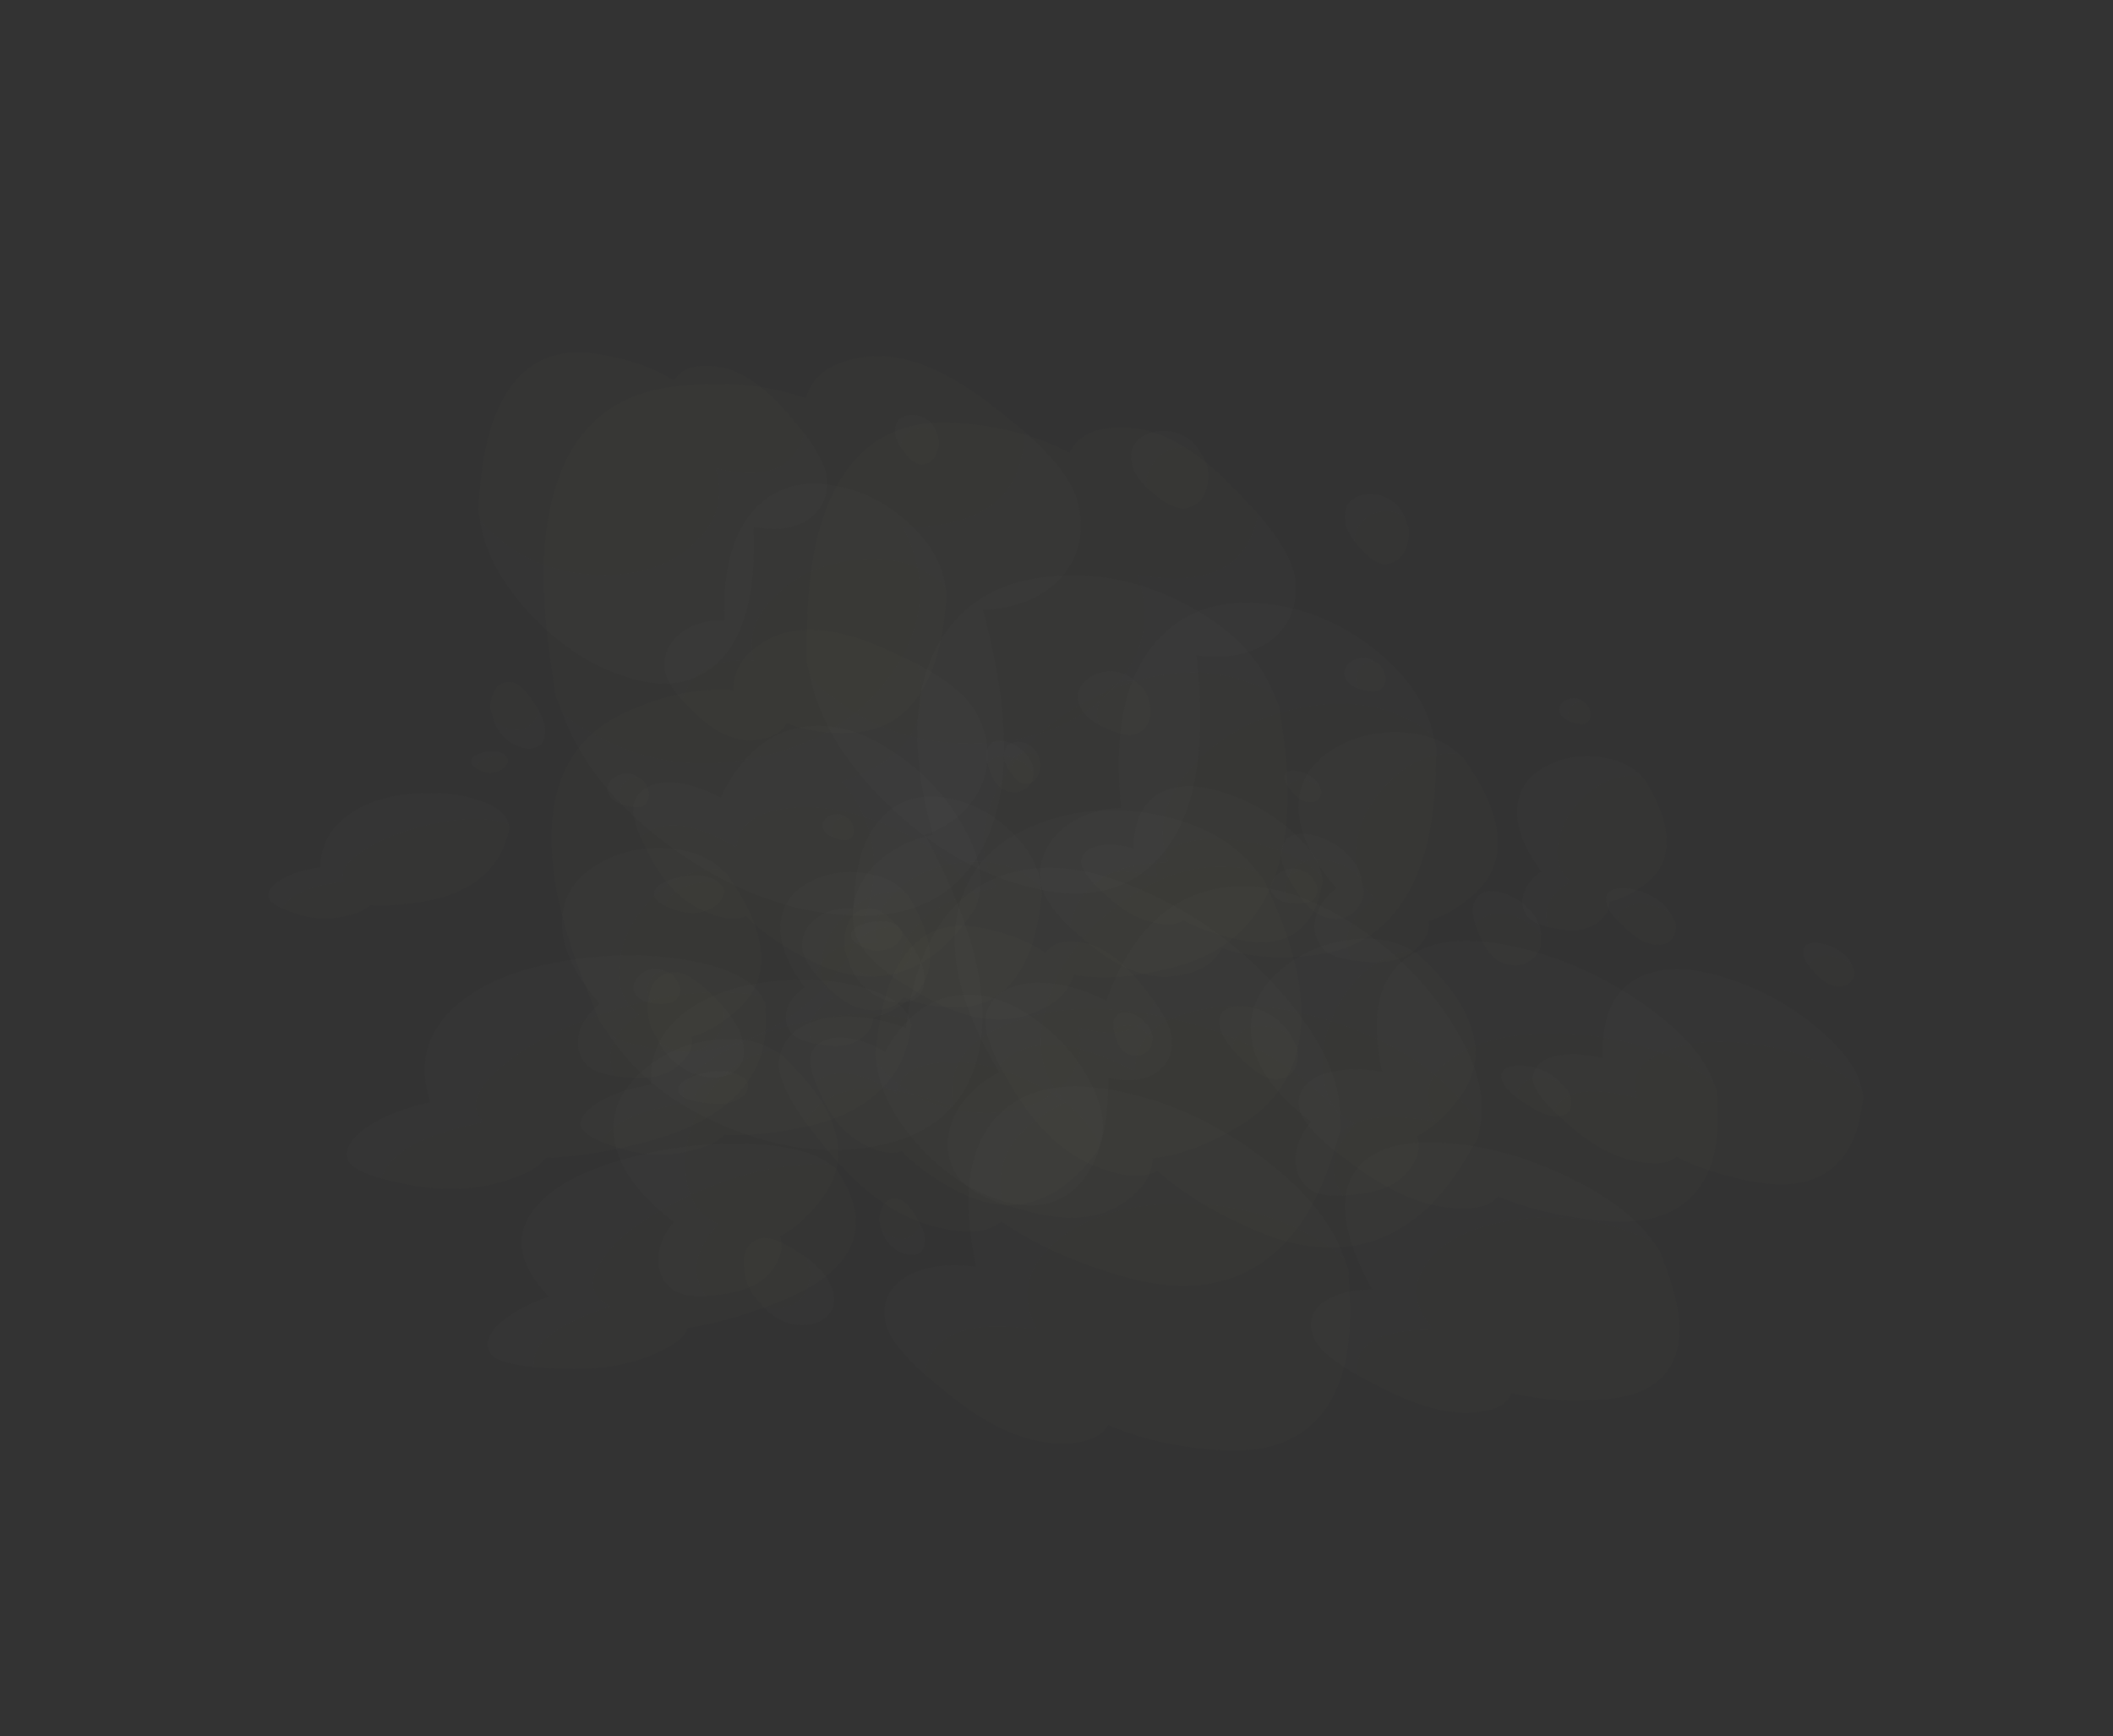 <?xml version="1.0" encoding="UTF-8" standalone="no"?>
<svg xmlns:ffdec="https://www.free-decompiler.com/flash" xmlns:xlink="http://www.w3.org/1999/xlink" ffdec:objectType="frame" height="461.7px" width="561.9px" xmlns="http://www.w3.org/2000/svg">
  <rect width="100%" height="100%" fill="#333333" stroke="none"/>
  <g transform="matrix(1.0, 0.0, 0.0, 1.0, 21.4, 51.0)">
    <use ffdec:characterId="22" ffdec:characterName="Animation_Environmentals_fla.a_SpirePuff_194" height="89.05" transform="matrix(-0.805, 0.139, 0.004, 0.418, 113.916, 147.869)" width="79.85" xlink:href="#sprite0"/>
    <use ffdec:characterId="22" ffdec:characterName="Animation_Environmentals_fla.a_SpirePuff_194" height="89.05" transform="matrix(-0.805, -0.178, 0.004, 0.549, 330.166, 155.417)" width="79.85" xlink:href="#sprite0"/>
    <use ffdec:characterId="24" height="76.85" transform="matrix(0.976, 0.177, -0.014, -1.01, 141.381, 121.601)" width="92.05" xlink:href="#sprite1"/>
    <use ffdec:characterId="24" height="76.85" transform="matrix(0.979, 0.173, -0.018, -1.015, 163.708, 133.506)" width="92.05" xlink:href="#sprite1"/>
    <use ffdec:characterId="22" ffdec:characterName="Animation_Environmentals_fla.a_SpirePuff_194" height="89.05" transform="matrix(1.176, 0.16, -0.069, -1.228, 109.261, 146.851)" width="79.85" xlink:href="#sprite0"/>
    <use ffdec:characterId="24" height="76.85" transform="matrix(-0.865, -0.461, -0.333, 0.625, 217.066, 154.756)" width="92.05" xlink:href="#sprite1"/>
    <use ffdec:characterId="24" height="76.85" transform="matrix(-0.87, -0.46, -0.33, 0.63, 199.933, 139.362)" width="92.05" xlink:href="#sprite1"/>
    <use ffdec:characterId="22" ffdec:characterName="Animation_Environmentals_fla.a_SpirePuff_194" height="89.05" transform="matrix(-1.061, -0.522, -0.355, 0.779, 256.157, 150.809)" width="79.85" xlink:href="#sprite0"/>
    <use ffdec:characterId="24" height="76.85" transform="matrix(-0.787, 0.0, 0.0, 0.787, 201.996, 83.216)" width="92.05" xlink:href="#sprite1"/>
    <use ffdec:characterId="24" height="76.85" transform="matrix(-0.79, 0.004, 0.004, 0.79, 184.032, 77.071)" width="92.05" xlink:href="#sprite1"/>
    <use ffdec:characterId="22" ffdec:characterName="Animation_Environmentals_fla.a_SpirePuff_194" height="89.05" transform="matrix(-0.949, 0.042, 0.042, 0.949, 228.24, 58.931)" width="79.85" xlink:href="#sprite0"/>
    <use ffdec:characterId="24" height="76.85" transform="matrix(-0.922, 0.157, 0.0, 0.479, 187.779, 212.665)" width="92.05" xlink:href="#sprite1"/>
    <use ffdec:characterId="24" height="76.85" transform="matrix(-0.925, 0.16, 0.004, 0.48, 166.764, 212.534)" width="92.05" xlink:href="#sprite1"/>
    <use ffdec:characterId="22" ffdec:characterName="Animation_Environmentals_fla.a_SpirePuff_194" height="89.05" transform="matrix(-1.111, 0.215, 0.049, 0.57, 218.501, 192.562)" width="79.85" xlink:href="#sprite0"/>
    <use ffdec:characterId="24" height="76.85" transform="matrix(-0.922, -0.207, 0.0, 0.628, 440.929, 213.997)" width="92.05" xlink:href="#sprite1"/>
    <use ffdec:characterId="24" height="76.85" transform="matrix(-0.925, -0.205, 0.004, 0.631, 419.914, 204.406)" width="92.05" xlink:href="#sprite1"/>
    <use ffdec:characterId="22" ffdec:characterName="Animation_Environmentals_fla.a_SpirePuff_194" height="89.05" transform="matrix(-1.111, -0.216, 0.049, 0.768, 471.651, 201.542)" width="79.85" xlink:href="#sprite0"/>
    <use ffdec:characterId="24" height="76.85" transform="matrix(1.159, 0.188, -0.037, -1.204, 245.92, 168.632)" width="92.05" xlink:href="#sprite1"/>
    <use ffdec:characterId="24" height="76.85" transform="matrix(1.177, 0.16, -0.069, -1.229, 271.652, 184.322)" width="92.05" xlink:href="#sprite1"/>
    <use ffdec:characterId="22" ffdec:characterName="Animation_Environmentals_fla.a_SpirePuff_194" height="89.05" transform="matrix(1.674, 0.097, -0.224, -1.772, 204.479, 215.05)" width="79.85" xlink:href="#sprite0"/>
    <use ffdec:characterId="24" height="76.85" transform="matrix(-1.035, -0.534, -0.377, 0.753, 336.542, 205.528)" width="92.05" xlink:href="#sprite1"/>
    <use ffdec:characterId="24" height="76.85" transform="matrix(-1.062, -0.523, -0.356, 0.78, 317.518, 186.664)" width="92.05" xlink:href="#sprite1"/>
    <use ffdec:characterId="22" ffdec:characterName="Animation_Environmentals_fla.a_SpirePuff_194" height="89.05" transform="matrix(-1.554, -0.663, -0.395, 1.169, 391.782, 192.016)" width="79.85" xlink:href="#sprite0"/>
    <use ffdec:characterId="24" height="76.85" transform="matrix(-0.935, 0.017, 0.017, 0.935, 318.284, 121.188)" width="92.05" xlink:href="#sprite1"/>
    <use ffdec:characterId="24" height="76.85" transform="matrix(-0.95, 0.042, 0.042, 0.95, 297.733, 112.651)" width="92.05" xlink:href="#sprite1"/>
    <use ffdec:characterId="22" ffdec:characterName="Animation_Environmentals_fla.a_SpirePuff_194" height="89.05" transform="matrix(-1.352, 0.162, 0.162, 1.352, 352.341, 79.082)" width="79.85" xlink:href="#sprite0"/>
    <use ffdec:characterId="22" ffdec:characterName="Animation_Environmentals_fla.a_SpirePuff_194" height="89.05" transform="matrix(-0.467, 0.356, 0.356, 0.467, 398.036, 132.737)" width="79.85" xlink:href="#sprite0"/>
    <use ffdec:characterId="22" ffdec:characterName="Animation_Environmentals_fla.a_SpirePuff_194" height="89.05" transform="matrix(-0.467, 0.356, 0.356, 0.467, 202.136, 163.537)" width="79.85" xlink:href="#sprite0"/>
    <use ffdec:characterId="24" height="76.85" transform="matrix(-0.95, 0.184, 0.042, 0.487, 135.933, 210.005)" width="92.05" xlink:href="#sprite1"/>
    <use ffdec:characterId="24" height="76.85" transform="matrix(-0.97, 0.206, 0.077, 0.491, 115.391, 208.752)" width="92.05" xlink:href="#sprite1"/>
    <use ffdec:characterId="22" ffdec:characterName="Animation_Environmentals_fla.a_SpirePuff_194" height="89.05" transform="matrix(-1.442, 0.376, 0.248, 0.708, 169.468, 179.515)" width="79.85" xlink:href="#sprite0"/>
    <use ffdec:characterId="24" height="76.85" transform="matrix(-0.95, -0.185, 0.042, 0.657, 389.083, 211.322)" width="92.05" xlink:href="#sprite1"/>
    <use ffdec:characterId="24" height="76.85" transform="matrix(-0.97, -0.166, 0.077, 0.678, 368.541, 200.478)" width="92.05" xlink:href="#sprite1"/>
    <use ffdec:characterId="22" ffdec:characterName="Animation_Environmentals_fla.a_SpirePuff_194" height="89.05" transform="matrix(-1.442, -0.155, 0.248, 1.038, 422.618, 186.383)" width="79.85" xlink:href="#sprite0"/>
    <use ffdec:characterId="24" height="76.85" transform="matrix(1.229, 0.071, -0.164, -1.301, 190.66, 175.811)" width="92.05" xlink:href="#sprite1"/>
    <use ffdec:characterId="24" height="76.85" transform="matrix(1.147, 0.203, -0.021, -1.188, 210.838, 279.314)" width="92.05" xlink:href="#sprite1"/>
    <use ffdec:characterId="24" height="76.85" transform="matrix(1.257, 0.004, -0.235, -1.344, 216.561, 193.776)" width="92.05" xlink:href="#sprite1"/>
    <use ffdec:characterId="22" ffdec:characterName="Animation_Environmentals_fla.a_SpirePuff_194" height="89.05" transform="matrix(1.857, -0.226, -0.572, -2.03, 155.432, 237.353)" width="79.85" xlink:href="#sprite0"/>
    <use ffdec:characterId="24" height="76.85" transform="matrix(-1.141, -0.487, -0.29, 0.858, 288.481, 200.269)" width="92.05" xlink:href="#sprite1"/>
    <use ffdec:characterId="24" height="76.85" transform="matrix(-1.018, -0.538, -0.387, 0.737, 304.802, 129.521)" width="92.05" xlink:href="#sprite1"/>
    <use ffdec:characterId="24" height="76.85" transform="matrix(-1.191, -0.456, -0.238, 0.91, 270.116, 179.998)" width="92.05" xlink:href="#sprite1"/>
    <use ffdec:characterId="22" ffdec:characterName="Animation_Environmentals_fla.a_SpirePuff_194" height="89.05" transform="matrix(-1.839, -0.531, -0.153, 1.453, 342.962, 175.304)" width="79.85" xlink:href="#sprite0"/>
    <use ffdec:characterId="24" height="76.85" transform="matrix(-0.993, 0.119, 0.119, 0.993, 267.224, 113.533)" width="92.05" xlink:href="#sprite1"/>
    <use ffdec:characterId="24" height="76.85" transform="matrix(-0.925, 0.004, 0.004, 0.925, 252.114, 35.488)" width="92.05" xlink:href="#sprite1"/>
    <use ffdec:characterId="24" height="76.85" transform="matrix(-1.016, 0.175, 0.175, 1.016, 246.514, 103.137)" width="92.05" xlink:href="#sprite1"/>
    <use ffdec:characterId="22" ffdec:characterName="Animation_Environmentals_fla.a_SpirePuff_194" height="89.05" transform="matrix(-1.504, 0.44, 0.44, 1.504, 296.442, 60.473)" width="79.85" xlink:href="#sprite0"/>
    <use ffdec:characterId="24" height="76.85" transform="matrix(-0.458, 0.349, 0.35, 0.458, 338.88, 151.288)" width="92.05" xlink:href="#sprite1"/>
    <use ffdec:characterId="24" height="76.85" transform="matrix(-0.458, 0.36, 0.36, 0.458, 325.66, 155.1)" width="92.05" xlink:href="#sprite1"/>
    <use ffdec:characterId="22" ffdec:characterName="Animation_Environmentals_fla.a_SpirePuff_194" height="89.05" transform="matrix(-0.577, 0.512, 0.512, 0.577, 341.818, 121.311)" width="79.85" xlink:href="#sprite0"/>
    <use ffdec:characterId="24" height="76.85" transform="matrix(-0.458, 0.349, 0.35, 0.458, 142.98, 182.088)" width="92.05" xlink:href="#sprite1"/>
    <use ffdec:characterId="24" height="76.85" transform="matrix(-0.458, 0.36, 0.36, 0.458, 129.76, 185.9)" width="92.05" xlink:href="#sprite1"/>
    <use ffdec:characterId="22" ffdec:characterName="Animation_Environmentals_fla.a_SpirePuff_194" height="89.05" transform="matrix(-0.577, 0.512, 0.512, 0.577, 145.918, 152.111)" width="79.85" xlink:href="#sprite0"/>
    <use ffdec:characterId="24" height="76.85" transform="matrix(-0.9, 0.26, 0.204, 0.433, 153.742, 258.329)" width="92.05" xlink:href="#sprite1"/>
    <use ffdec:characterId="24" height="76.85" transform="matrix(-0.822, 0.159, 0.036, 0.421, 141.004, 227.655)" width="92.05" xlink:href="#sprite1"/>
    <use ffdec:characterId="24" height="76.85" transform="matrix(-0.917, 0.296, 0.268, 0.431, 135.288, 256.311)" width="92.05" xlink:href="#sprite1"/>
    <use ffdec:characterId="22" ffdec:characterName="Animation_Environmentals_fla.a_SpirePuff_194" height="89.05" transform="matrix(-1.262, 0.505, 0.557, 0.561, 172.685, 231.262)" width="79.85" xlink:href="#sprite0"/>
    <use ffdec:characterId="24" height="76.85" transform="matrix(-0.9, -0.063, 0.204, 0.659, 372.692, 258.49)" width="92.05" xlink:href="#sprite1"/>
    <use ffdec:characterId="24" height="76.85" transform="matrix(-0.822, -0.16, 0.036, 0.568, 359.954, 212.546)" width="92.05" xlink:href="#sprite1"/>
    <use ffdec:characterId="24" height="76.85" transform="matrix(-0.917, -0.023, 0.268, 0.685, 354.238, 247.569)" width="92.05" xlink:href="#sprite1"/>
    <use ffdec:characterId="22" ffdec:characterName="Animation_Environmentals_fla.a_SpirePuff_194" height="89.05" transform="matrix(-1.262, 0.096, 0.557, 0.985, 391.635, 231.522)" width="79.85" xlink:href="#sprite0"/>
    <use ffdec:characterId="22" ffdec:characterName="Animation_Environmentals_fla.a_SpirePuff_194" height="89.05" transform="matrix(0.992, 0.175, -0.018, -1.028, 212.302, 281.375)" width="79.85" xlink:href="#sprite0"/>
    <use ffdec:characterId="24" height="76.85" transform="matrix(1.149, -0.227, -0.438, -1.272, 199.95, 253.696)" width="92.05" xlink:href="#sprite1"/>
    <use ffdec:characterId="24" height="76.85" transform="matrix(1.063, 0.061, -0.142, -1.125, 214.137, 332.183)" width="92.05" xlink:href="#sprite1"/>
    <use ffdec:characterId="24" height="76.85" transform="matrix(1.16, -0.322, -0.532, -1.302, 224.303, 271.729)" width="92.05" xlink:href="#sprite1"/>
    <use ffdec:characterId="22" ffdec:characterName="Animation_Environmentals_fla.a_SpirePuff_194" height="89.05" transform="matrix(1.449, -0.675, -0.928, -1.678, 185.226, 305.878)" width="79.85" xlink:href="#sprite0"/>
    <use ffdec:characterId="22" ffdec:characterName="Animation_Environmentals_fla.a_SpirePuff_194" height="89.05" transform="matrix(-0.881, -0.465, -0.335, 0.638, 287.564, 222.575)" width="79.85" xlink:href="#sprite0"/>
    <use ffdec:characterId="24" height="76.85" transform="matrix(-1.168, -0.275, -0.021, 0.939, 289.776, 244.033)" width="92.05" xlink:href="#sprite1"/>
    <use ffdec:characterId="24" height="76.85" transform="matrix(-0.987, -0.421, -0.251, 0.742, 303.179, 190.723)" width="92.05" xlink:href="#sprite1"/>
    <use ffdec:characterId="24" height="76.85" transform="matrix(-1.21, -0.221, 0.058, 0.991, 272.873, 224.202)" width="92.05" xlink:href="#sprite1"/>
    <use ffdec:characterId="22" ffdec:characterName="Animation_Environmentals_fla.a_SpirePuff_194" height="89.05" transform="matrix(-1.605, -0.108, 0.306, 1.365, 321.616, 217.278)" width="79.85" xlink:href="#sprite0"/>
    <use ffdec:characterId="22" ffdec:characterName="Animation_Environmentals_fla.a_SpirePuff_194" height="89.05" transform="matrix(-0.8, 0.004, 0.004, 0.8, 255.502, 146.178)" width="79.85" xlink:href="#sprite0"/>
    <use ffdec:characterId="24" height="76.85" transform="matrix(-0.931, 0.34, 0.34, 0.931, 265.187, 166.083)" width="92.05" xlink:href="#sprite1"/>
    <use ffdec:characterId="24" height="76.85" transform="matrix(-0.859, 0.103, 0.103, 0.859, 254.56, 106.766)" width="92.05" xlink:href="#sprite1"/>
    <use ffdec:characterId="24" height="76.85" transform="matrix(-0.941, 0.416, 0.416, 0.941, 245.701, 155.403)" width="92.05" xlink:href="#sprite1"/>
    <use ffdec:characterId="22" ffdec:characterName="Animation_Environmentals_fla.a_SpirePuff_194" height="89.05" transform="matrix(-1.179, 0.732, 0.732, 1.179, 277.63, 123.254)" width="79.85" xlink:href="#sprite0"/>
    <use ffdec:characterId="24" height="76.85" transform="matrix(-0.388, 0.374, 0.374, 0.388, 326.108, 209.394)" width="92.05" xlink:href="#sprite1"/>
    <use ffdec:characterId="24" height="76.85" transform="matrix(-0.396, 0.302, 0.302, 0.396, 294.217, 180.838)" width="92.05" xlink:href="#sprite1"/>
    <use ffdec:characterId="24" height="76.85" transform="matrix(-0.38, 0.405, 0.405, 0.38, 313.806, 211.742)" width="92.05" xlink:href="#sprite1"/>
    <use ffdec:characterId="22" ffdec:characterName="Animation_Environmentals_fla.a_SpirePuff_194" height="89.05" transform="matrix(-0.503, 0.678, 0.678, 0.503, 321.287, 177.156)" width="79.85" xlink:href="#sprite0"/>
    <use ffdec:characterId="24" height="76.85" transform="matrix(-0.388, 0.374, 0.374, 0.388, 156.658, 236.044)" width="92.05" xlink:href="#sprite1"/>
    <use ffdec:characterId="24" height="76.85" transform="matrix(-0.396, 0.302, 0.302, 0.396, 124.767, 207.488)" width="92.05" xlink:href="#sprite1"/>
    <use ffdec:characterId="24" height="76.85" transform="matrix(-0.38, 0.405, 0.405, 0.38, 144.356, 238.392)" width="92.05" xlink:href="#sprite1"/>
    <use ffdec:characterId="22" ffdec:characterName="Animation_Environmentals_fla.a_SpirePuff_194" height="89.05" transform="matrix(-0.503, 0.678, 0.678, 0.503, 151.837, 203.806)" width="79.85" xlink:href="#sprite0"/>
  </g>
  <defs>
    <g id="sprite0" transform="matrix(1.0, 0.0, 0.0, 1.0, 79.85, 89.05)">
      <use ffdec:characterId="7" height="16.45" transform="matrix(5.413, 0.0, 0.0, 5.413, -79.846, -89.048)" width="14.75" xlink:href="#shape0"/>
    </g>
    <g id="shape0" transform="matrix(1.0, 0.0, 0.0, 1.0, 14.75, 16.45)">
      <path d="M-12.7 -14.8 Q-12.75 -15.2 -13.05 -15.45 -13.35 -15.75 -13.8 -15.75 -14.25 -15.75 -14.55 -15.5 L-14.6 -15.45 Q-14.55 -15.7 -14.35 -15.95 -14.05 -16.3 -13.6 -16.4 -13.15 -16.5 -12.8 -16.3 -12.45 -16.1 -12.45 -15.55 -12.45 -15.25 -12.7 -14.8 M-14.7 -7.45 Q-14.55 -9.25 -12.95 -10.85 -11.2 -12.6 -8.95 -13.0 -6.55 -13.45 -5.0 -11.9 -3.25 -10.15 -3.2 -6.25 -1.95 -6.35 -1.0 -5.75 0.0 -5.05 0.0 -3.95 0.0 -3.25 -0.85 -2.2 -1.0 -2.7 -1.35 -3.15 -2.3 -4.35 -4.65 -4.1 -4.2 -5.9 -5.9 -7.4 -7.45 -8.8 -9.85 -9.05 -12.4 -9.3 -14.05 -8.05 -14.45 -7.8 -14.7 -7.45" fill="#eff2cd" fill-opacity="0.016" fill-rule="evenodd" stroke="none"/>
      <path d="M-14.6 -15.45 L-14.55 -15.5 Q-14.25 -15.75 -13.8 -15.75 -13.35 -15.75 -13.05 -15.45 -12.75 -15.2 -12.7 -14.8 L-12.9 -14.5 Q-13.35 -13.85 -13.75 -13.85 -14.3 -13.85 -14.55 -14.4 -14.7 -14.7 -14.7 -15.05 L-14.6 -15.45 M-0.85 -2.2 L-1.35 -1.65 Q-2.85 0.0 -4.35 0.0 -5.7 0.0 -6.2 -0.8 -7.55 -0.15 -9.5 -0.15 -12.65 -0.15 -14.0 -3.65 -14.4 -4.75 -14.6 -6.05 L-14.75 -7.05 -14.7 -7.45 Q-14.45 -7.8 -14.05 -8.05 -12.4 -9.3 -9.85 -9.05 -7.45 -8.8 -5.9 -7.4 -4.2 -5.9 -4.65 -4.1 -2.3 -4.35 -1.35 -3.15 -1.0 -2.7 -0.85 -2.2" fill="#c8cd99" fill-opacity="0.016" fill-rule="evenodd" stroke="none"/>
    </g>
    <g id="sprite1" transform="matrix(1.0, 0.0, 0.0, 1.0, 92.05, 76.85)">
      <use ffdec:characterId="23" height="14.2" transform="matrix(5.413, 0.0, 0.0, 5.413, -92.025, -76.868)" width="17.0" xlink:href="#shape1"/>
    </g>
    <g id="shape1" transform="matrix(1.0, 0.0, 0.0, 1.0, 17.0, 14.2)">
      <path d="M-16.9 -2.8 L-16.85 -2.85 Q-16.2 -3.35 -15.3 -3.4 -14.4 -3.45 -13.75 -3.0 L-13.65 -2.95 -13.65 -3.1 Q-13.65 -4.25 -12.8 -4.9 -12.0 -5.5 -10.85 -5.45 -9.7 -5.35 -8.9 -4.7 -8.05 -3.95 -8.05 -2.75 L-8.05 -2.7 Q-8.3 -2.25 -8.75 -1.7 -10.05 -0.2 -11.2 -0.2 -12.4 -0.2 -13.1 -0.75 L-13.2 -1.05 -13.3 -0.85 Q-14.15 -0.2 -15.2 -0.2 -16.2 -0.2 -16.7 -1.2 -16.85 -1.55 -16.95 -1.95 L-17.0 -2.3 -17.0 -2.35 -16.9 -2.8 M-8.7 -10.3 L-8.5 -10.6 Q-7.6 -11.6 -5.85 -11.6 -3.8 -11.6 -2.5 -9.75 -1.5 -8.35 -1.5 -7.1 -1.5 -6.2 -1.65 -5.85 -2.0 -5.15 -3.15 -5.15 -3.45 -5.15 -3.65 -5.0 L-3.75 -4.85 -3.95 -4.85 Q-7.35 -4.85 -8.45 -6.9 -8.8 -7.5 -8.85 -8.3 L-8.85 -9.05 Q-8.85 -9.7 -8.7 -10.3 M-4.2 -0.05 L-4.55 0.0 Q-5.2 0.0 -5.55 -0.8 L-5.75 -1.6 Q-5.75 -2.15 -5.2 -2.6 L-5.2 -2.65 -5.05 -2.65 Q-4.4 -2.75 -3.95 -2.5 -3.45 -2.2 -3.45 -1.5 -3.45 -1.05 -4.1 -0.2 L-4.2 -0.05" fill="#c8cd99" fill-opacity="0.0" fill-rule="evenodd" stroke="none"/>
      <path d="M-8.05 -2.7 L-8.05 -2.75 Q-8.05 -3.95 -8.9 -4.7 -9.7 -5.35 -10.85 -5.45 -12.0 -5.5 -12.8 -4.9 -13.65 -4.25 -13.65 -3.1 L-13.65 -2.95 -13.75 -3.0 Q-14.4 -3.45 -15.3 -3.4 -16.2 -3.35 -16.85 -2.85 L-16.9 -2.8 Q-16.7 -3.25 -16.2 -3.65 -15.5 -4.25 -14.45 -4.55 L-13.55 -4.65 Q-13.3 -5.4 -12.9 -6.0 -12.05 -7.15 -10.75 -7.25 -9.5 -7.35 -8.65 -6.45 -7.65 -5.45 -7.65 -3.7 -7.65 -3.35 -8.05 -2.7 M-3.75 -4.85 L-3.65 -5.0 Q-3.45 -5.15 -3.15 -5.15 -2.0 -5.15 -1.65 -5.85 -1.5 -6.2 -1.5 -7.1 -1.5 -8.35 -2.5 -9.75 -3.8 -11.6 -5.85 -11.6 -7.6 -11.6 -8.5 -10.6 L-8.7 -10.3 Q-8.4 -11.45 -7.5 -12.45 -6.2 -13.85 -4.45 -14.15 -2.6 -14.45 -1.4 -13.35 0.0 -12.05 0.0 -9.25 0.0 -8.05 -0.75 -6.75 -1.8 -4.9 -3.75 -4.85 M-5.2 -2.65 Q-4.75 -3.05 -4.1 -3.2 -3.45 -3.35 -3.0 -3.1 -2.5 -2.85 -2.5 -2.15 -2.5 -1.75 -3.15 -0.9 -3.65 -0.25 -4.2 -0.05 L-4.1 -0.2 Q-3.45 -1.05 -3.45 -1.5 -3.45 -2.2 -3.95 -2.5 -4.4 -2.75 -5.05 -2.65 L-5.2 -2.65" fill="#eff2cd" fill-opacity="0.0" fill-rule="evenodd" stroke="none"/>
      <path d="M-13.3 -0.85 L-13.2 -1.05 -13.1 -0.75 -13.25 -0.9 -13.3 -0.85" fill="#f2f2f2" fill-opacity="0.0" fill-rule="evenodd" stroke="none"/>
    </g>
  </defs>
</svg>
